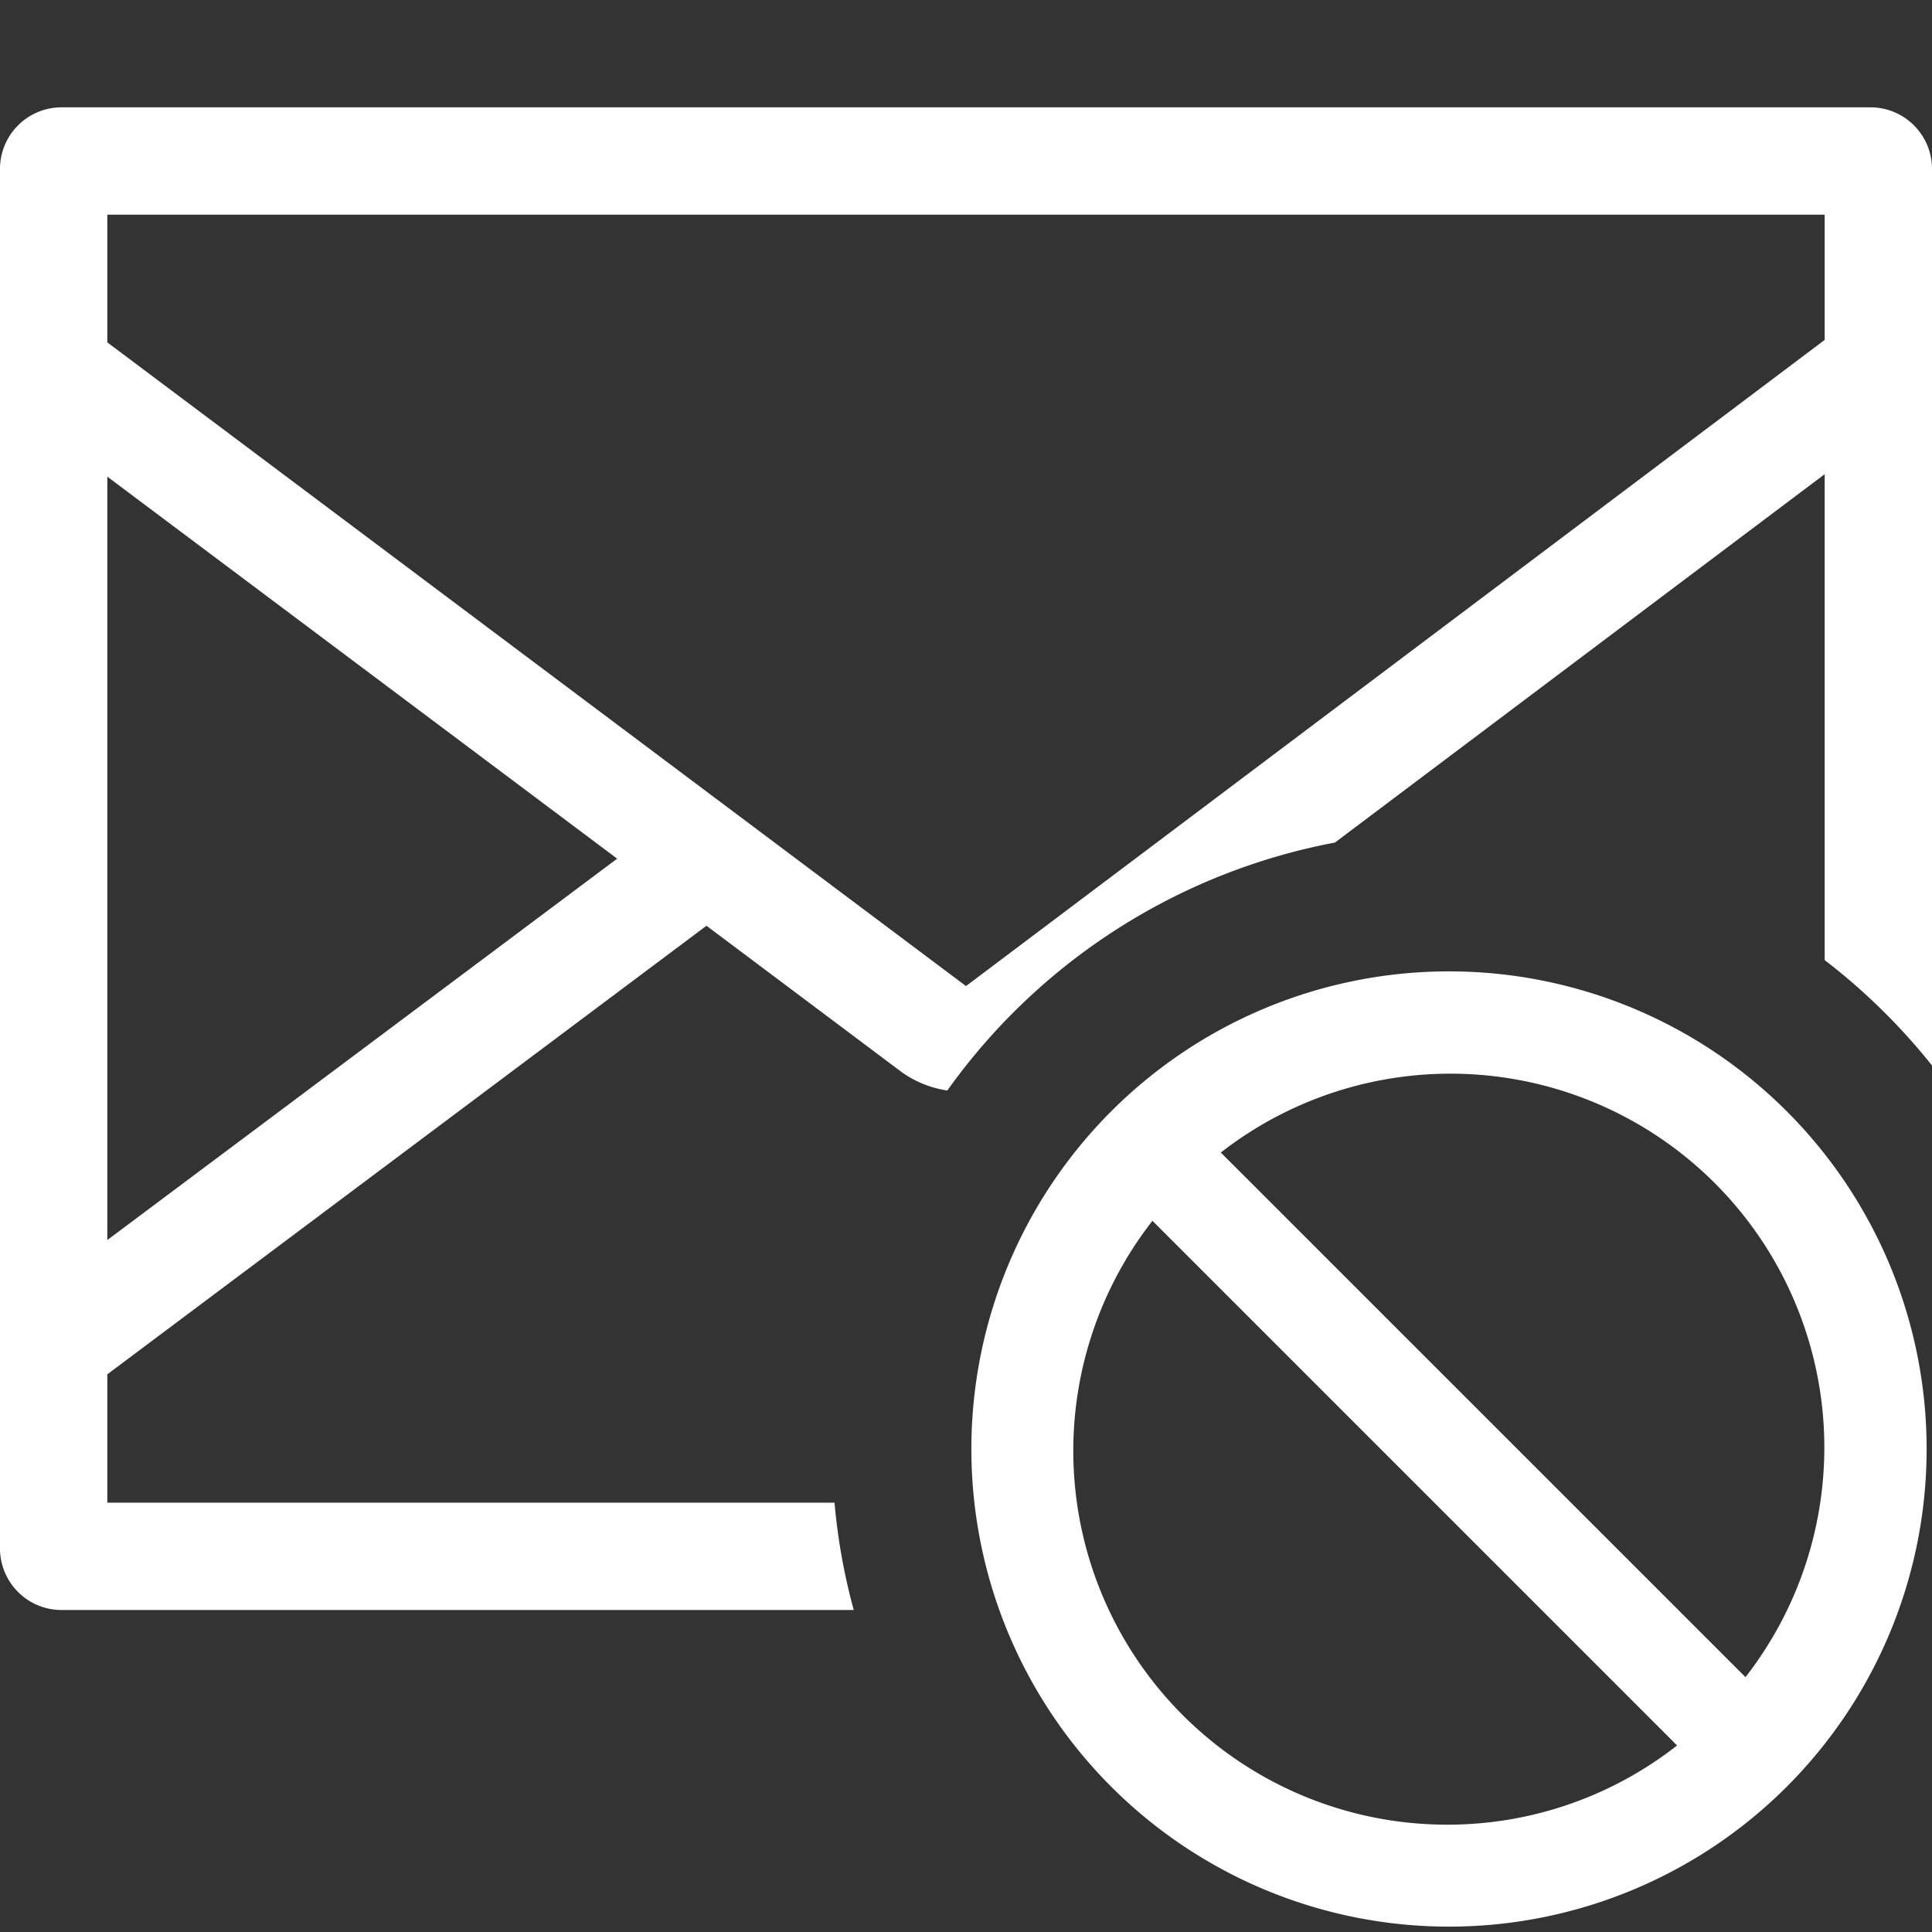 <svg xmlns="http://www.w3.org/2000/svg" height="18" viewBox="0 0 18 18" width="18">
  <rect x="0" y="0" width="18" height="18" fill="#333333" stroke="none"/>
  <defs>
    <style>
      .a {
        fill: #ffffff;
      }
    </style>
  </defs>
  <title>S EmailExcludeOutline 18 N</title>
  <rect id="Canvas" fill="#ff13dc" opacity="0" width="18" height="18" /><path class="a" d="M17.438,1H.562A.574.574,0,0,0,0,1.583v12.833A.574.574,0,0,0,.562,15h7.392a5.706,5.706,0,0,1-.179-1H1V12.804L6.582,8.625,8.4,9.988a.984.984,0,0,0,.426.172A5.743,5.743,0,0,1,12.437,7.85L17,4.418V8.945a5.78,5.78,0,0,1,1,.982V1.583A.574.574,0,0,0,17.438,1ZM1,11.553V4.441L5.75,8Zm8-2.366L1,3.19V2H17V3.167Z" />
  <path class="a" d="M13.5,9.05a4.45,4.45,0,1,0,4.45,4.45A4.45,4.45,0,0,0,13.5,9.05Zm0,7.95a3.483,3.483,0,0,1-2.763-5.626l4.888,4.888A3.467,3.467,0,0,1,13.5,17Zm2.763-1.374L11.374,10.738a3.483,3.483,0,0,1,4.888,4.888Z" />
</svg>